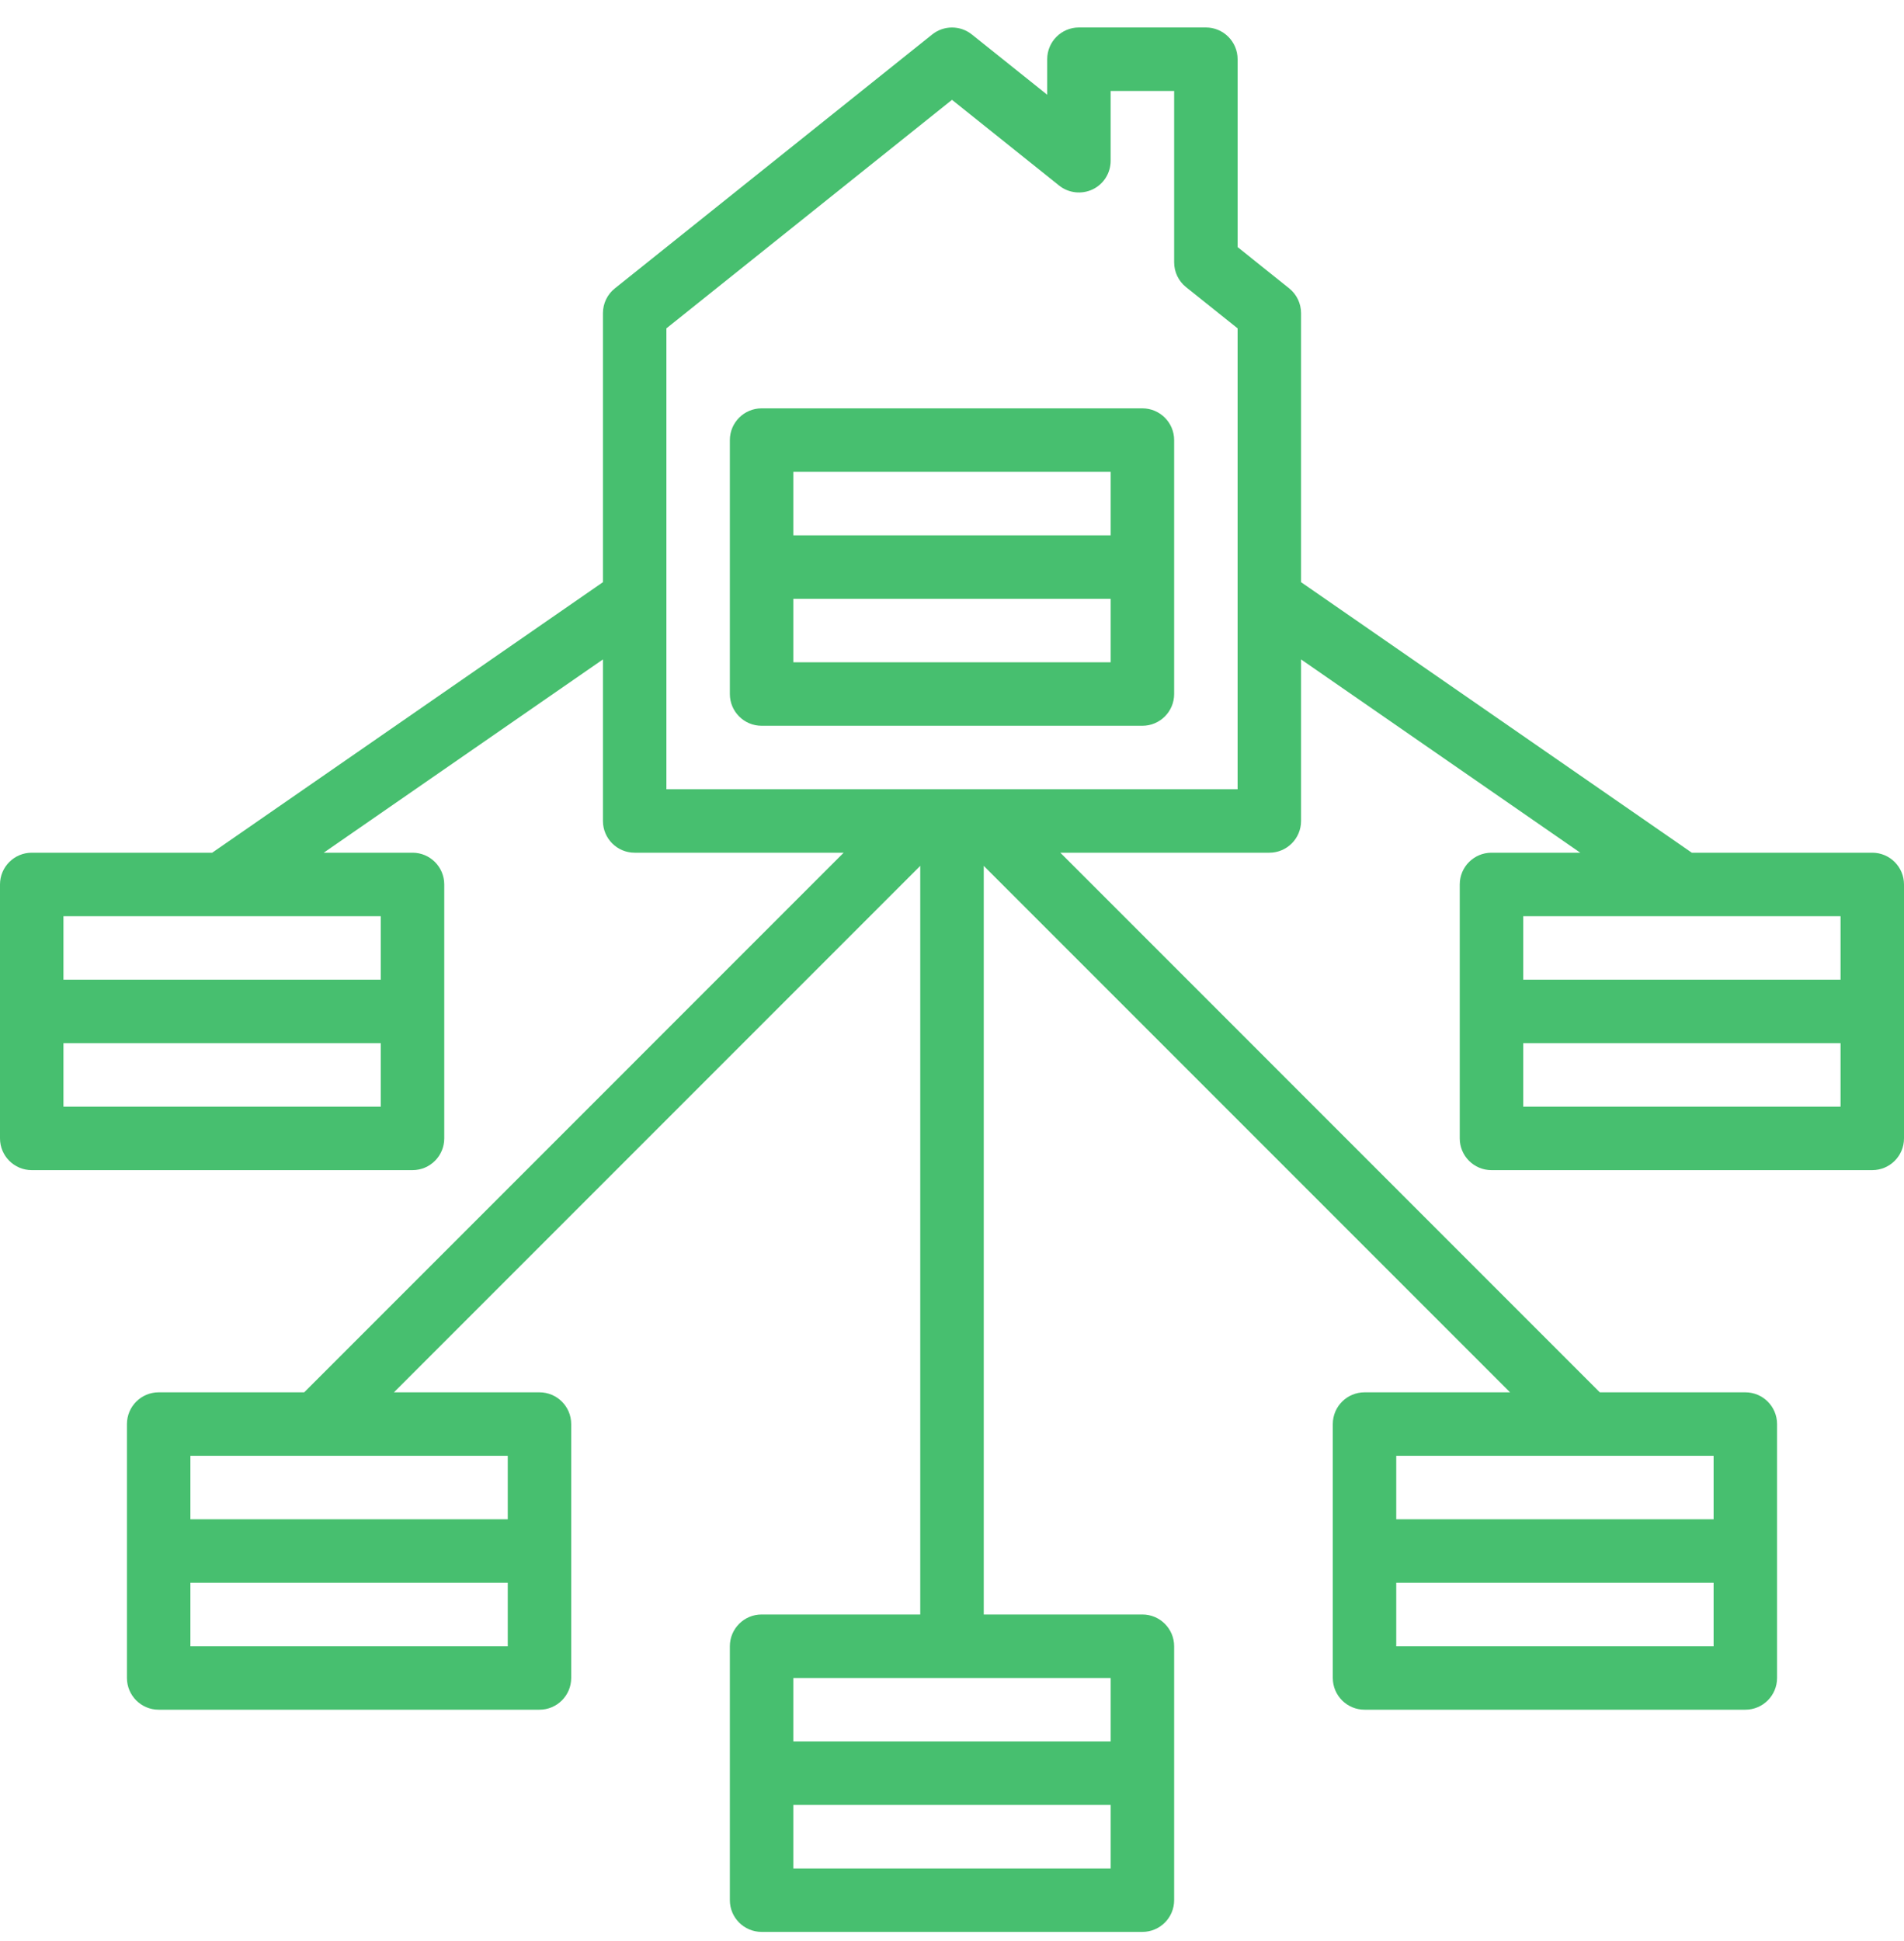 <svg width="52" height="53" viewBox="0 0 52 53" fill="none" xmlns="http://www.w3.org/2000/svg">
<g clip-path="url(#clip0_413_3634)">
<path d="M31.2 11.15H20.8C20.322 11.15 19.933 11.539 19.933 12.017V15.484V18.95C19.933 19.429 20.322 19.817 20.8 19.817H31.2C31.678 19.817 32.067 19.429 32.067 18.95V15.484V12.017C32.067 11.539 31.678 11.15 31.2 11.15ZM30.333 18.084H21.667V16.35H30.333V18.084ZM30.333 14.617H21.667V12.884H30.333V14.617Z" fill="#47BF6F"/>
<path d="M51.133 23.283H46.205L35.533 15.896V8.55C35.533 8.287 35.414 8.038 35.208 7.873L33.8 6.746V1.617C33.8 1.138 33.412 0.75 32.933 0.75H29.467C28.988 0.75 28.6 1.138 28.6 1.617V2.587L26.542 0.941C26.225 0.688 25.776 0.688 25.459 0.941L16.793 7.874C16.586 8.038 16.467 8.287 16.467 8.55V15.896L5.795 23.283H0.867C0.388 23.283 0 23.672 0 24.15V27.617V31.083C0 31.562 0.388 31.95 0.867 31.95H11.267C11.745 31.95 12.133 31.562 12.133 31.083V27.617V24.15C12.133 23.672 11.745 23.283 11.267 23.283H8.841L16.467 18.005V22.417C16.467 22.895 16.855 23.283 17.333 23.283H23.041L8.308 38.017H4.333C3.855 38.017 3.467 38.405 3.467 38.883V42.35V45.817C3.467 46.295 3.855 46.683 4.333 46.683H14.733C15.212 46.683 15.6 46.295 15.6 45.817V42.35V38.883C15.6 38.405 15.212 38.017 14.733 38.017H10.759L25.133 23.642V44.083H20.8C20.322 44.083 19.933 44.472 19.933 44.95V48.417V51.883C19.933 52.362 20.322 52.75 20.8 52.75H31.2C31.678 52.75 32.067 52.362 32.067 51.883V48.417V44.95C32.067 44.472 31.678 44.083 31.2 44.083H26.867V23.642L41.241 38.017H37.267C36.788 38.017 36.4 38.405 36.4 38.883V42.35V45.817C36.4 46.295 36.788 46.683 37.267 46.683H47.667C48.145 46.683 48.533 46.295 48.533 45.817V42.35V38.883C48.533 38.405 48.145 38.017 47.667 38.017H43.692L28.959 23.283H34.667C35.145 23.283 35.533 22.895 35.533 22.417V18.005L43.159 23.283H40.733C40.255 23.283 39.867 23.672 39.867 24.15V27.617V31.083C39.867 31.562 40.255 31.95 40.733 31.95H51.133C51.612 31.95 52 31.562 52 31.083V27.617V24.15C52 23.672 51.612 23.283 51.133 23.283ZM10.4 30.217H1.733V28.483H10.4V30.217ZM10.4 25.017V26.75H1.733V25.017H10.4ZM13.867 44.95H5.2V43.217H13.867V44.95ZM13.867 39.75V41.483H5.2V39.75H13.867ZM46.8 44.95H38.133V43.217H46.8V44.95ZM46.8 39.75V41.483H38.133V39.75H46.8ZM30.333 51.017H21.667V49.283H30.333V51.017ZM30.333 45.817V47.55H21.667V45.817H30.333ZM33.8 21.55H18.2V8.966L26 2.726L28.925 5.066C29.185 5.274 29.541 5.313 29.842 5.171C30.143 5.027 30.333 4.723 30.333 4.39V2.483H32.067V7.163C32.067 7.427 32.186 7.676 32.392 7.84L33.8 8.966V21.55ZM50.267 30.217H41.6V28.483H50.267V30.217ZM50.267 26.75H41.6V25.017H50.267V26.75Z" fill="#47BF6F"/>
</g>
<defs>
<clipPath id="clip0_413_3634">
<rect width="52" height="52" fill="white" transform="translate(0 0.75)"/>
</clipPath>
</defs>
</svg>
